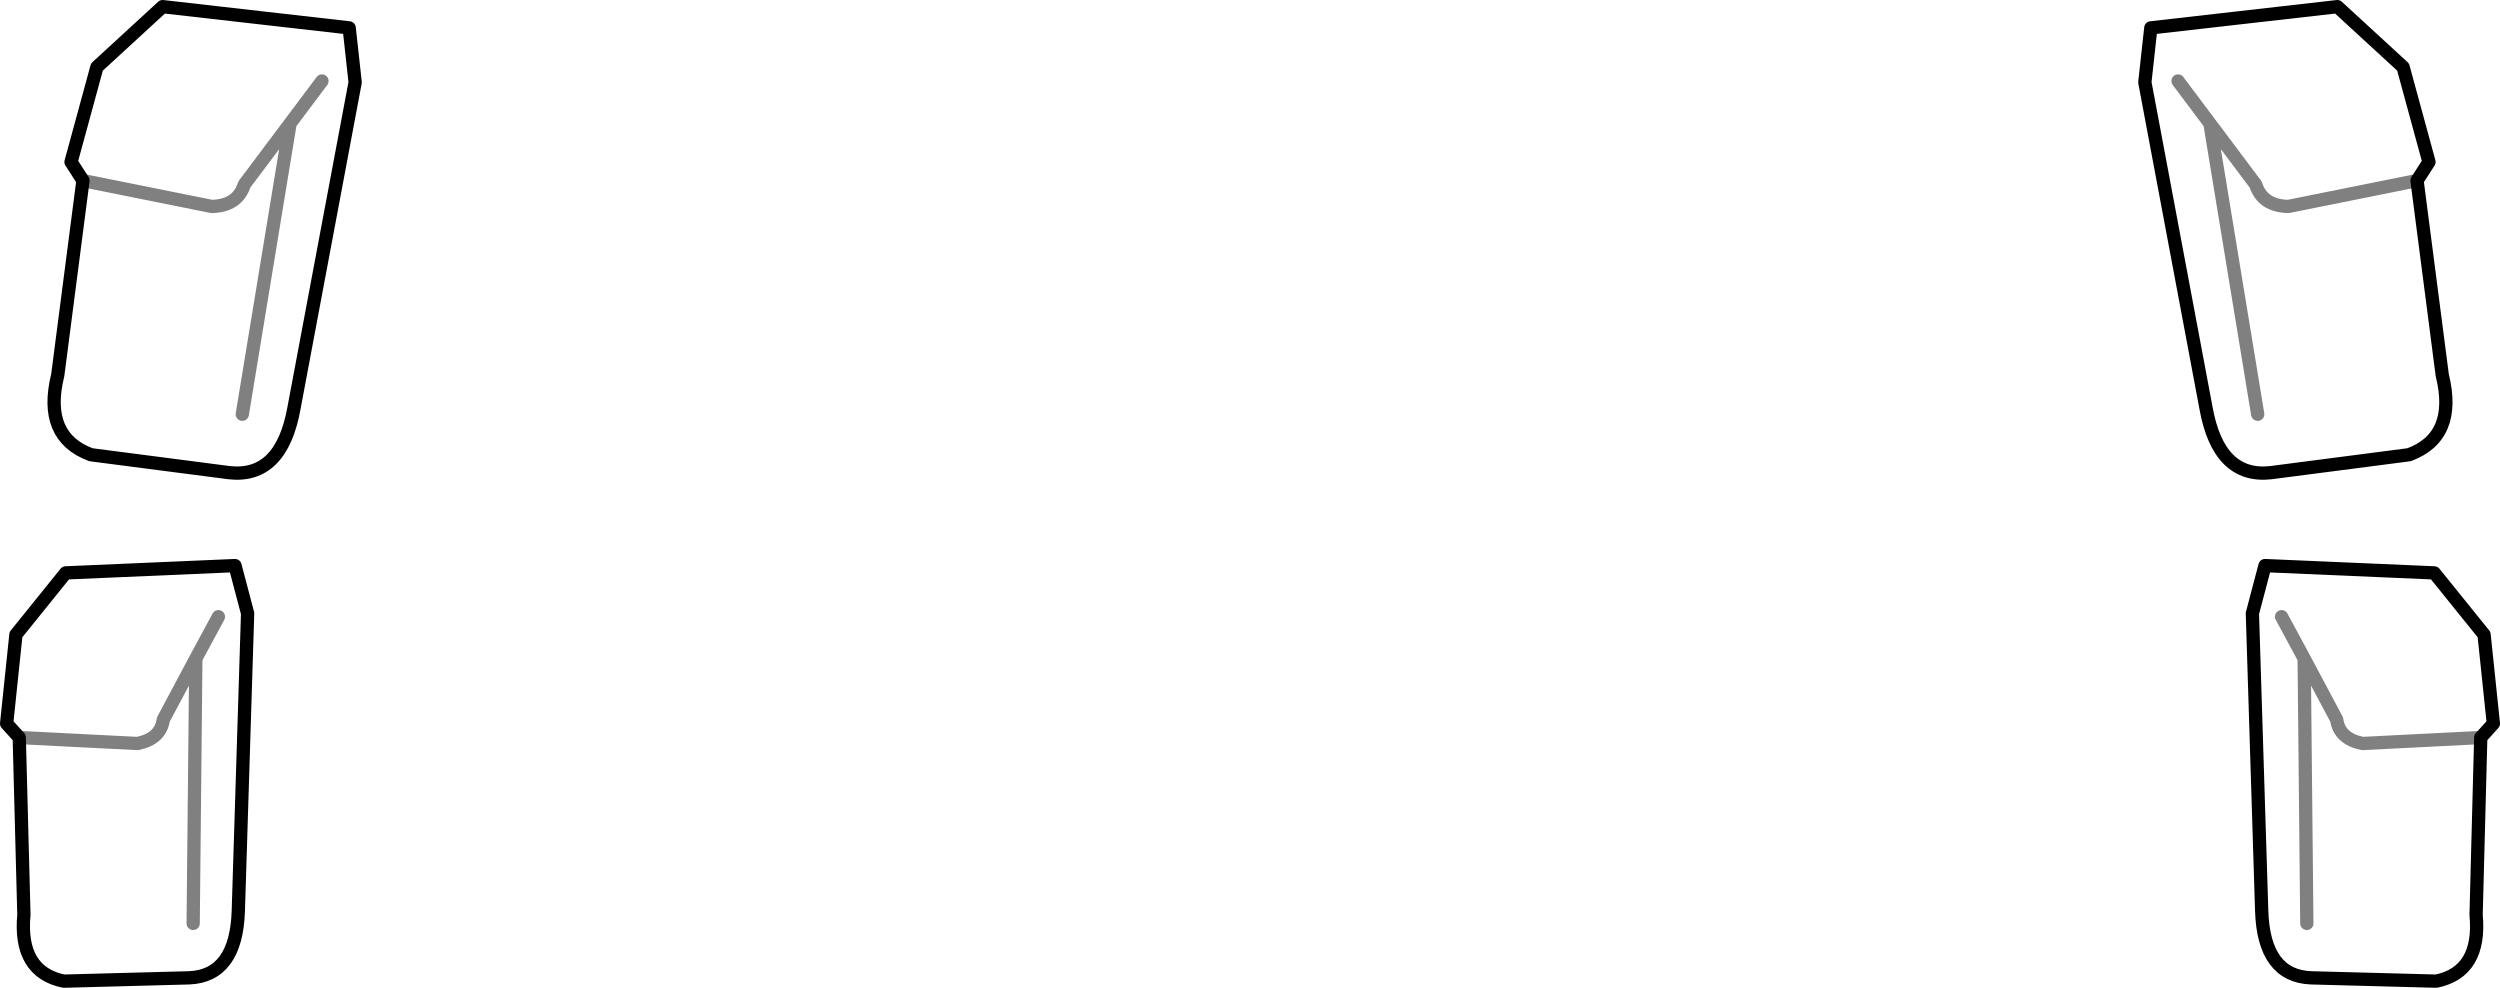 <?xml version="1.0" encoding="UTF-8" standalone="no"?>
<svg xmlns:xlink="http://www.w3.org/1999/xlink" height="74.4px" width="188.3px" xmlns="http://www.w3.org/2000/svg">
  <g transform="matrix(1.0, 0.0, 0.0, 1.0, -305.75, -359.6)">
    <path d="M324.0 390.8 L327.6 368.9 324.15 373.5 Q323.65 375.1 321.7 375.15 L312.0 373.2 M327.6 368.9 L330.0 365.7 M469.8 365.7 L472.2 368.9 475.65 373.5 Q476.15 375.1 478.1 375.15 L487.8 373.2 M475.8 390.8 L472.2 368.9 M307.2 415.15 L316.1 415.6 Q317.85 415.25 318.05 413.8 L320.5 409.2 322.2 406.05 M320.3 429.15 L320.5 409.2 M479.5 429.15 L479.3 409.2 477.6 406.05 M492.6 415.15 L483.7 415.6 Q481.95 415.25 481.75 413.8 L479.3 409.2" fill="none" stroke="#000000" stroke-linecap="round" stroke-linejoin="round" stroke-opacity="0.498" stroke-width="1.0"/>
    <path d="M312.0 373.2 L310.1 387.85 Q308.95 392.5 312.6 393.85 L323.0 395.2 Q326.95 395.65 327.9 390.3 L332.5 365.8 332.05 361.7 318.0 360.1 313.05 364.65 311.1 371.8 312.0 373.2 M487.8 373.2 L488.7 371.8 486.75 364.65 481.8 360.1 467.75 361.7 467.3 365.8 471.9 390.3 Q472.85 395.65 476.8 395.2 L487.2 393.85 Q490.85 392.5 489.7 387.85 L487.8 373.2 M307.2 415.15 L307.55 428.5 Q307.15 432.8 310.55 433.5 L320.0 433.25 Q323.55 433.1 323.7 428.2 L324.4 405.8 323.45 402.2 310.7 402.75 306.95 407.4 306.25 414.1 307.2 415.15 M489.25 433.5 L479.8 433.25 Q476.25 433.1 476.1 428.2 L475.4 405.8 476.35 402.2 489.1 402.75 492.85 407.4 493.55 414.1 492.6 415.15 492.25 428.5 Q492.65 432.8 489.25 433.5" fill="none" stroke="#000000" stroke-linecap="round" stroke-linejoin="round" stroke-width="1.0"/>
  </g>
</svg>
